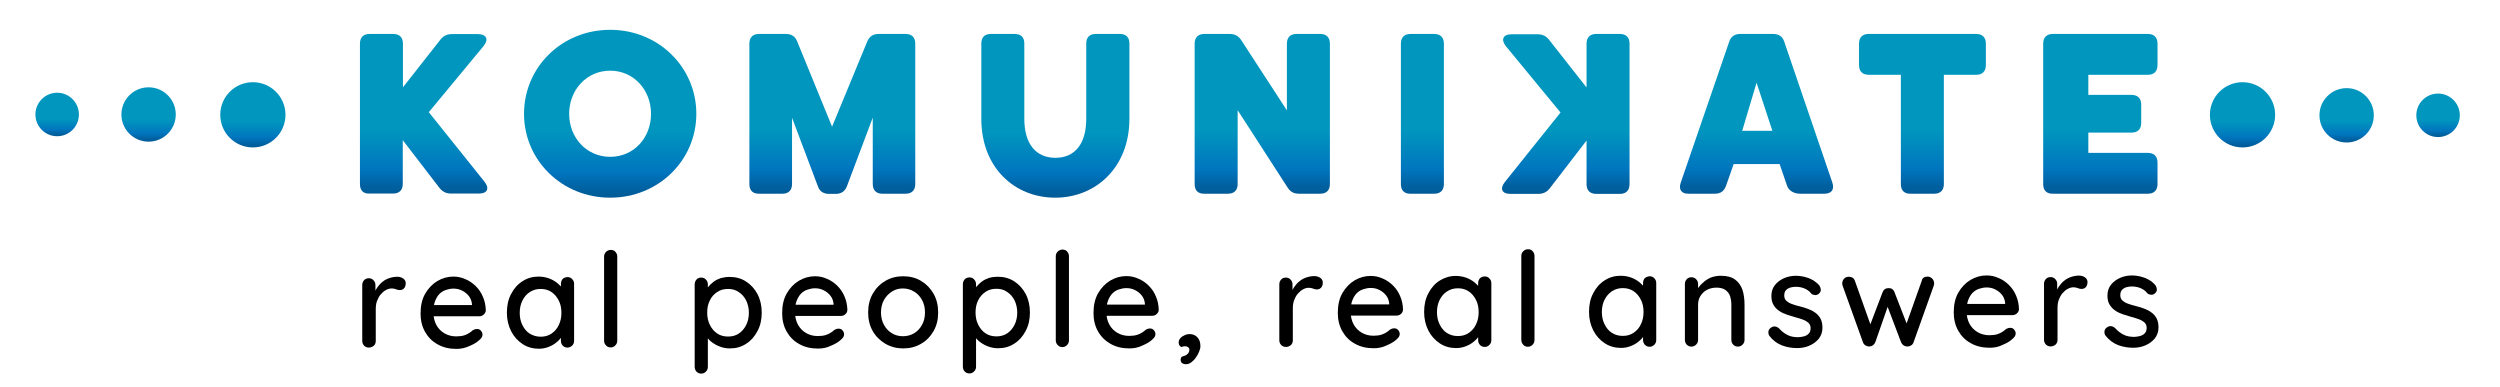<?xml version="1.0" encoding="utf-8"?>
<!-- Generator: Adobe Illustrator 22.0.1, SVG Export Plug-In . SVG Version: 6.00 Build 0)  -->
<svg version="1.1" id="Layer_1" xmlns="http://www.w3.org/2000/svg" xmlns:xlink="http://www.w3.org/1999/xlink" x="0px" y="0px"
	 viewBox="0 0 1517.6 234.9" style="enable-background:new 0 0 1517.6 234.9;" xml:space="preserve">
<style type="text/css">
	.st0{fill:url(#SVGID_1_);}
	.st1{fill:url(#SVGID_2_);}
	.st2{fill:url(#SVGID_3_);}
	.st3{fill:url(#SVGID_4_);}
	.st4{fill:url(#SVGID_5_);}
	.st5{fill:url(#SVGID_6_);}
	.st6{fill:url(#SVGID_7_);}
	.st7{fill:url(#SVGID_8_);}
	.st8{fill:url(#SVGID_9_);}
	.st9{fill:url(#SVGID_10_);}
	.st10{fill:url(#SVGID_11_);}
	.st11{fill:url(#SVGID_12_);}
	.st12{fill:url(#SVGID_13_);}
	.st13{fill:url(#SVGID_14_);}
	.st14{fill:url(#SVGID_15_);}
	.st15{fill:url(#SVGID_16_);}
</style>
<g>
	<linearGradient id="SVGID_1_" gradientUnits="userSpaceOnUse" x1="257.194" y1="117.657" x2="257.194" y2="20.64">
		<stop  offset="0" style="stop-color:#005B97"/>
		<stop  offset="5.174784e-02" style="stop-color:#0061A0"/>
		<stop  offset="0.138" style="stop-color:#0072BA"/>
		<stop  offset="0.15" style="stop-color:#0075BE"/>
		<stop  offset="0.4" style="stop-color:#0096BE"/>
	</linearGradient>
	<path class="st0" d="M218.5,111.8V26.5c0-3.8,2.1-5.9,5.9-5.9h14.3c3.8,0,5.9,2.1,5.9,5.9V53l22.8-29c2-2.5,4.2-3.3,7.2-3.3h15.6
		c5.1,0,6.6,3.3,3.4,7.2l-33.3,40.2l33.8,42.2c3.2,4,1.8,7.2-3.3,7.2h-16.8c-3,0-5.2-0.9-7.2-3.4l-22.3-29v26.5
		c0,3.8-2.1,5.9-5.9,5.9h-14.3C220.6,117.7,218.5,115.6,218.5,111.8z"/>
	<linearGradient id="SVGID_2_" gradientUnits="userSpaceOnUse" x1="370.457" y1="120.017" x2="370.457" y2="18.149">
		<stop  offset="0" style="stop-color:#005B97"/>
		<stop  offset="5.174784e-02" style="stop-color:#0061A0"/>
		<stop  offset="0.138" style="stop-color:#0072BA"/>
		<stop  offset="0.15" style="stop-color:#0075BE"/>
		<stop  offset="0.4" style="stop-color:#0096BE"/>
	</linearGradient>
	<path class="st1" d="M318.1,69.1c0-28.2,22.8-51,52.3-51c29.4,0,52.3,22.8,52.3,51c0,28.1-22.9,50.9-52.3,50.9
		C341,120,318.1,97.2,318.1,69.1z M395.2,69.1c0-14.4-10.4-26.2-24.8-26.2s-24.9,11.8-24.9,26.2s10.5,26.1,24.9,26.1
		S395.2,83.6,395.2,69.1z"/>
	<linearGradient id="SVGID_3_" gradientUnits="userSpaceOnUse" x1="505.298" y1="117.657" x2="505.298" y2="20.64">
		<stop  offset="0" style="stop-color:#005B97"/>
		<stop  offset="5.174784e-02" style="stop-color:#0061A0"/>
		<stop  offset="0.138" style="stop-color:#0072BA"/>
		<stop  offset="0.15" style="stop-color:#0075BE"/>
		<stop  offset="0.4" style="stop-color:#0096BE"/>
	</linearGradient>
	<path class="st2" d="M454.9,111.8V26.5c0-3.8,2.1-5.9,5.9-5.9H477c3.3,0,5.6,1.3,6.9,4.5l21.2,51.8l21.4-51.8
		c1.3-3.1,3.7-4.5,6.9-4.5h16.3c3.8,0,5.9,2.1,5.9,5.9v85.2c0,3.8-2.1,5.9-5.9,5.9h-14c-3.8,0-5.9-2.1-5.9-5.9V71.4l-15.7,41.7
		c-1.2,3.1-3.5,4.6-6.9,4.6h-3.8c-3.4,0-5.8-1.4-6.9-4.6l-15.7-41.6v40.2c0,3.8-2.1,5.9-5.9,5.9h-14
		C457,117.7,454.9,115.6,454.9,111.8z"/>
	<linearGradient id="SVGID_4_" gradientUnits="userSpaceOnUse" x1="640.663" y1="120.017" x2="640.663" y2="20.64">
		<stop  offset="0" style="stop-color:#005B97"/>
		<stop  offset="5.174784e-02" style="stop-color:#0061A0"/>
		<stop  offset="0.138" style="stop-color:#0072BA"/>
		<stop  offset="0.15" style="stop-color:#0075BE"/>
		<stop  offset="0.4" style="stop-color:#0096BE"/>
	</linearGradient>
	<path class="st3" d="M595.7,72.2V26.5c0-3.9,2-5.9,5.9-5.9h14.3c3.9,0,5.9,2,5.9,5.9v45.6c0,15.6,7.3,23.7,18.9,23.7
		c11.7,0,18.7-8.4,18.7-23.7V26.5c0-3.9,2-5.9,5.9-5.9h14.4c3.9,0,5.9,2,5.9,5.9v45.6c0,29.6-20.5,47.9-45,47.9
		C615.8,120,595.7,101.7,595.7,72.2z"/>
	<linearGradient id="SVGID_5_" gradientUnits="userSpaceOnUse" x1="766.276" y1="117.657" x2="766.276" y2="20.64">
		<stop  offset="0" style="stop-color:#005B97"/>
		<stop  offset="5.174784e-02" style="stop-color:#0061A0"/>
		<stop  offset="0.138" style="stop-color:#0072BA"/>
		<stop  offset="0.15" style="stop-color:#0075BE"/>
		<stop  offset="0.4" style="stop-color:#0096BE"/>
	</linearGradient>
	<path class="st4" d="M725.2,111.8V26.5c0-3.8,2.1-5.9,5.9-5.9h15.2c3.3,0,5.5,1.2,7.2,3.8l27.7,42.6V26.5c0-3.8,2.1-5.9,5.9-5.9
		h14.3c3.8,0,5.9,2.1,5.9,5.9v85.2c0,3.8-2.1,5.9-5.9,5.9h-12.6c-3.3,0-5.4-1-7.2-3.8l-30.3-46.9v44.8c0,3.8-2.1,5.9-5.9,5.9h-14.3
		C727.3,117.7,725.2,115.6,725.2,111.8z"/>
	<linearGradient id="SVGID_6_" gradientUnits="userSpaceOnUse" x1="863.398" y1="117.657" x2="863.398" y2="20.64">
		<stop  offset="0" style="stop-color:#005B97"/>
		<stop  offset="5.174784e-02" style="stop-color:#0061A0"/>
		<stop  offset="0.138" style="stop-color:#0072BA"/>
		<stop  offset="0.15" style="stop-color:#0075BE"/>
		<stop  offset="0.4" style="stop-color:#0096BE"/>
	</linearGradient>
	<path class="st5" d="M850.4,111.8V26.5c0-3.8,2.1-5.9,5.9-5.9h14.3c3.8,0,5.9,2.1,5.9,5.9v85.2c0,3.8-2.1,5.9-5.9,5.9h-14.3
		C852.5,117.7,850.4,115.6,850.4,111.8z"/>
	<linearGradient id="SVGID_7_" gradientUnits="userSpaceOnUse" x1="950.548" y1="117.657" x2="950.548" y2="20.64">
		<stop  offset="0" style="stop-color:#005B97"/>
		<stop  offset="5.174784e-02" style="stop-color:#0061A0"/>
		<stop  offset="0.138" style="stop-color:#0072BA"/>
		<stop  offset="0.15" style="stop-color:#0075BE"/>
		<stop  offset="0.4" style="stop-color:#0096BE"/>
	</linearGradient>
	<path class="st6" d="M983.3,117.7H969c-3.8,0-5.9-2.1-5.9-5.9V85.3l-22.3,29c-2,2.5-4.2,3.4-7.2,3.4h-16.8c-5.1,0-6.5-3.2-3.3-7.2
		l33.8-42.2L914.1,28c-3.1-3.9-1.7-7.2,3.4-7.2h15.6c3,0,5.2,0.8,7.2,3.3l22.8,29V26.5c0-3.8,2.1-5.9,5.9-5.9h14.3
		c3.8,0,5.9,2.1,5.9,5.9v85.2C989.2,115.6,987.1,117.7,983.3,117.7z"/>
	<linearGradient id="SVGID_8_" gradientUnits="userSpaceOnUse" x1="1066.286" y1="117.657" x2="1066.286" y2="20.64">
		<stop  offset="0" style="stop-color:#005B97"/>
		<stop  offset="5.174784e-02" style="stop-color:#0061A0"/>
		<stop  offset="0.138" style="stop-color:#0072BA"/>
		<stop  offset="0.15" style="stop-color:#0075BE"/>
		<stop  offset="0.4" style="stop-color:#0096BE"/>
	</linearGradient>
	<path class="st7" d="M1020.3,110.8l29.4-85.5c1-3.1,3.3-4.7,6.7-4.7h19.9c3.5,0,5.8,1.6,6.8,4.7l29.2,85.5c1.4,4.2-0.4,6.8-4.9,6.8
		h-14.6c-3.5,0-6.9-1.6-8-4.9l-4.5-13.1h-27.9l-4.6,13.1c-1.2,3.3-3.3,4.9-6.8,4.9h-16C1020.7,117.7,1018.8,115,1020.3,110.8z
		 M1075.9,79.4l-9.6-29.2l-8.7,29.2H1075.9z"/>
	<linearGradient id="SVGID_9_" gradientUnits="userSpaceOnUse" x1="1166.982" y1="117.657" x2="1166.982" y2="20.64">
		<stop  offset="0" style="stop-color:#005B97"/>
		<stop  offset="5.174784e-02" style="stop-color:#0061A0"/>
		<stop  offset="0.138" style="stop-color:#0072BA"/>
		<stop  offset="0.15" style="stop-color:#0075BE"/>
		<stop  offset="0.4" style="stop-color:#0096BE"/>
	</linearGradient>
	<path class="st8" d="M1153.9,111.8V45.4h-19.5c-3.8,0-5.9-2.1-5.9-5.9v-13c0-3.8,2.1-5.9,5.9-5.9h65.2c3.8,0,5.9,2.1,5.9,5.9v13
		c0,3.8-2.1,5.9-5.9,5.9H1180v66.3c0,3.8-2.1,5.9-5.9,5.9h-14.3C1156,117.7,1153.9,115.6,1153.9,111.8z"/>
	<linearGradient id="SVGID_10_" gradientUnits="userSpaceOnUse" x1="1274.947" y1="117.657" x2="1274.947" y2="20.64">
		<stop  offset="0" style="stop-color:#005B97"/>
		<stop  offset="5.174784e-02" style="stop-color:#0061A0"/>
		<stop  offset="0.138" style="stop-color:#0072BA"/>
		<stop  offset="0.15" style="stop-color:#0075BE"/>
		<stop  offset="0.4" style="stop-color:#0096BE"/>
	</linearGradient>
	<path class="st9" d="M1240.3,111.8V26.5c0-3.8,2.1-5.9,5.9-5.9h57.6c3.8,0,5.9,2.1,5.9,5.9v13c0,3.8-2.1,5.9-5.9,5.9h-36.1v12.2
		h26.2c3.8,0,5.9,2.1,5.9,5.9v11.1c0,3.8-2.1,5.9-5.9,5.9h-26.2v12.3h36.1c3.8,0,5.9,2.1,5.9,5.9v13c0,3.8-2.1,5.9-5.9,5.9h-57.6
		C1242.4,117.7,1240.3,115.6,1240.3,111.8z"/>
</g>
<g>
	<linearGradient id="SVGID_11_" gradientUnits="userSpaceOnUse" x1="153.498" y1="89.496" x2="153.498" y2="49.996">
		<stop  offset="0" style="stop-color:#005B97"/>
		<stop  offset="5.174784e-02" style="stop-color:#0061A0"/>
		<stop  offset="0.138" style="stop-color:#0072BA"/>
		<stop  offset="0.15" style="stop-color:#0075BE"/>
		<stop  offset="0.4" style="stop-color:#0096BE"/>
	</linearGradient>
	<circle class="st10" cx="153.5" cy="69.7" r="19.8"/>
	<linearGradient id="SVGID_12_" gradientUnits="userSpaceOnUse" x1="90.229" y1="85.996" x2="90.229" y2="52.958">
		<stop  offset="0" style="stop-color:#005B97"/>
		<stop  offset="5.174784e-02" style="stop-color:#0061A0"/>
		<stop  offset="0.138" style="stop-color:#0072BA"/>
		<stop  offset="0.15" style="stop-color:#0075BE"/>
		<stop  offset="0.4" style="stop-color:#0096BE"/>
	</linearGradient>
	<circle class="st11" cx="90.2" cy="69.5" r="16.5"/>
	<linearGradient id="SVGID_13_" gradientUnits="userSpaceOnUse" x1="34.729" y1="82.692" x2="34.729" y2="56.262">
		<stop  offset="0" style="stop-color:#005B97"/>
		<stop  offset="5.174784e-02" style="stop-color:#0061A0"/>
		<stop  offset="0.138" style="stop-color:#0072BA"/>
		<stop  offset="0.15" style="stop-color:#0075BE"/>
		<stop  offset="0.4" style="stop-color:#0096BE"/>
	</linearGradient>
	<circle class="st12" cx="34.7" cy="69.5" r="13.2"/>
</g>
<g>
	<linearGradient id="SVGID_14_" gradientUnits="userSpaceOnUse" x1="1361.264" y1="89.496" x2="1361.264" y2="49.996">
		<stop  offset="0" style="stop-color:#005B97"/>
		<stop  offset="5.174784e-02" style="stop-color:#0061A0"/>
		<stop  offset="0.138" style="stop-color:#0072BA"/>
		<stop  offset="0.15" style="stop-color:#0075BE"/>
		<stop  offset="0.4" style="stop-color:#0096BE"/>
	</linearGradient>
	<circle class="st13" cx="1361.3" cy="69.7" r="19.8"/>
	<linearGradient id="SVGID_15_" gradientUnits="userSpaceOnUse" x1="1424.533" y1="86.533" x2="1424.533" y2="53.496">
		<stop  offset="0" style="stop-color:#005B97"/>
		<stop  offset="5.174784e-02" style="stop-color:#0061A0"/>
		<stop  offset="0.138" style="stop-color:#0072BA"/>
		<stop  offset="0.15" style="stop-color:#0075BE"/>
		<stop  offset="0.4" style="stop-color:#0096BE"/>
	</linearGradient>
	<circle class="st14" cx="1424.5" cy="70" r="16.5"/>
	<linearGradient id="SVGID_16_" gradientUnits="userSpaceOnUse" x1="1480.033" y1="83.229" x2="1480.033" y2="56.799">
		<stop  offset="0" style="stop-color:#005B97"/>
		<stop  offset="5.174784e-02" style="stop-color:#0061A0"/>
		<stop  offset="0.138" style="stop-color:#0072BA"/>
		<stop  offset="0.15" style="stop-color:#0075BE"/>
		<stop  offset="0.4" style="stop-color:#0096BE"/>
	</linearGradient>
	<circle class="st15" cx="1480" cy="70" r="13.2"/>
</g>
<g>
	<path d="M223.9,211c-1.2,0-2.1-0.4-2.9-1.2c-0.7-0.8-1.1-1.7-1.1-2.9l0-33.9c0-1.2,0.4-2.1,1.1-2.9c0.7-0.8,1.7-1.2,2.9-1.2
		c1.1,0,2.1,0.4,2.8,1.2c0.8,0.8,1.2,1.7,1.2,2.9l0,9l-0.8-3.4c0.4-1.5,1.1-2.9,2-4.2c0.9-1.3,1.9-2.4,3.2-3.4
		c1.2-1,2.6-1.7,4.1-2.2c1.5-0.5,3.1-0.8,4.8-0.8c1.4,0,2.6,0.4,3.6,1.1c1,0.7,1.5,1.7,1.5,2.8c0,1.4-0.4,2.5-1.1,3.2
		c-0.7,0.7-1.6,1-2.5,1c-0.8,0-1.6-0.2-2.3-0.5c-0.7-0.3-1.6-0.5-2.6-0.5c-1.1,0-2.3,0.3-3.4,0.9c-1.2,0.6-2.2,1.5-3.2,2.6
		c-1,1.1-1.7,2.5-2.3,4c-0.6,1.5-0.8,3.3-0.8,5.2l0,19.2c0,1.2-0.4,2.1-1.2,2.9C225.9,210.6,225,211,223.9,211z"/>
	<path d="M277.1,211.8c-4.4,0-8.2-0.9-11.5-2.8c-3.3-1.8-5.8-4.4-7.6-7.6c-1.8-3.2-2.7-6.9-2.7-11.1c0-4.7,0.9-8.7,2.8-12
		c1.9-3.3,4.4-5.9,7.4-7.7c3.1-1.8,6.3-2.7,9.7-2.7c2.6,0,5,0.5,7.4,1.6c2.4,1,4.5,2.5,6.3,4.3c1.8,1.8,3.3,4,4.3,6.5
		c1.1,2.5,1.6,5.2,1.7,8.1c-0.1,1.1-0.5,1.9-1.3,2.6c-0.8,0.7-1.7,1-2.8,1l-31,0l-1.9-6.8l30.1,0l-1.5,1.4l0-2
		c-0.2-1.9-0.8-3.5-1.9-4.9c-1.1-1.4-2.5-2.5-4.1-3.3c-1.6-0.8-3.3-1.2-5.2-1.2c-1.6,0-3.1,0.3-4.6,0.8c-1.5,0.5-2.8,1.3-3.9,2.4
		c-1.1,1.1-2,2.6-2.7,4.4c-0.7,1.8-1,4.1-1,6.8c0,2.9,0.6,5.5,1.8,7.7c1.2,2.2,2.9,3.9,5,5.1s4.4,1.8,7,1.8c1.9,0,3.5-0.2,4.8-0.6
		c1.3-0.4,2.3-0.9,3.2-1.5c0.9-0.6,1.6-1.1,2.2-1.7c0.9-0.5,1.7-0.7,2.4-0.7c1,0,1.8,0.3,2.4,1c0.6,0.7,1,1.5,1,2.4
		c0,1.2-0.6,2.2-1.8,3.2c-1.4,1.4-3.4,2.6-6,3.7C282.6,211.2,279.9,211.8,277.1,211.8z"/>
	<path d="M344.5,168.2c1.1,0,2.1,0.4,2.8,1.2c0.8,0.8,1.2,1.7,1.2,2.9l0,34.6c0,1.2-0.4,2.1-1.2,2.9c-0.8,0.8-1.7,1.2-2.8,1.2
		c-1.2,0-2.1-0.4-2.9-1.2c-0.7-0.8-1.1-1.7-1.1-2.9l0-5.8l1.6,0.2c0,1-0.4,2-1.2,3.2c-0.8,1.2-1.8,2.3-3.2,3.4
		c-1.3,1.1-2.9,2-4.7,2.7c-1.8,0.7-3.8,1.1-5.8,1.1c-3.7,0-7-0.9-9.9-2.8c-2.9-1.9-5.3-4.5-7-7.8c-1.7-3.3-2.6-7.1-2.6-11.3
		c0-4.3,0.8-8.1,2.6-11.4c1.7-3.3,4-5.9,6.9-7.7c2.9-1.9,6.1-2.8,9.7-2.8c2.3,0,4.4,0.4,6.4,1.1c1.9,0.7,3.6,1.7,5.1,2.9
		c1.4,1.2,2.6,2.4,3.4,3.7c0.8,1.3,1.2,2.5,1.2,3.7l-2.5,0.2l0-7.3c0-1.1,0.4-2.1,1.1-2.9C342.4,168.6,343.4,168.2,344.5,168.2z
		 M328.2,204.4c2.5,0,4.7-0.6,6.6-1.9c1.9-1.3,3.4-3,4.4-5.2c1.1-2.2,1.6-4.7,1.6-7.4c0-2.8-0.5-5.3-1.6-7.4
		c-1.1-2.2-2.5-3.9-4.4-5.2c-1.9-1.3-4.1-1.9-6.6-1.9c-2.5,0-4.6,0.6-6.6,1.9s-3.4,3-4.5,5.2c-1.1,2.2-1.6,4.7-1.6,7.4
		c0,2.7,0.5,5.2,1.6,7.4c1.1,2.2,2.5,4,4.4,5.2C323.5,203.7,325.7,204.4,328.2,204.4z"/>
	<path d="M374.7,206.8c0,1.2-0.4,2.1-1.2,2.9c-0.8,0.8-1.7,1.2-2.8,1.2c-1.1,0-2.1-0.4-2.8-1.2c-0.8-0.8-1.2-1.7-1.2-2.9l0-51
		c0-1.2,0.4-2.1,1.2-2.9s1.8-1.2,2.9-1.2c1.2,0,2.1,0.4,2.8,1.2c0.7,0.8,1.1,1.7,1.1,2.9L374.7,206.8z"/>
	<path d="M442.9,168.1c3.7,0,7.1,0.9,10,2.8c2.9,1.9,5.2,4.4,6.9,7.6c1.7,3.2,2.6,7,2.6,11.2c0,4.3-0.8,8-2.6,11.3
		c-1.7,3.3-4,5.9-6.9,7.7c-2.9,1.9-6.1,2.8-9.8,2.8c-2,0-3.9-0.3-5.8-1c-1.8-0.6-3.4-1.5-4.8-2.5c-1.4-1-2.5-2.1-3.4-3.3
		c-0.9-1.2-1.4-2.3-1.6-3.3l2.2-1l0,22.3c0,1.2-0.4,2.1-1.2,2.9c-0.8,0.8-1.7,1.2-2.8,1.2c-1.2,0-2.1-0.4-2.9-1.2
		c-0.7-0.8-1.1-1.7-1.1-2.9l0-50.1c0-1.1,0.4-2.1,1.1-2.9c0.7-0.8,1.7-1.2,2.9-1.2c1.1,0,2.1,0.4,2.8,1.2c0.8,0.8,1.2,1.8,1.2,2.9
		l0,5.5l-1.3-0.7c0.2-1,0.7-2.1,1.5-3.2c0.9-1.1,1.9-2.1,3.2-3.1c1.3-1,2.8-1.7,4.5-2.3C439.3,168.4,441,168.1,442.9,168.1z
		 M442,175.4c-2.6,0-4.8,0.6-6.7,1.9c-1.9,1.3-3.4,2.9-4.4,5.1c-1.1,2.1-1.6,4.6-1.6,7.4c0,2.7,0.5,5.2,1.6,7.4
		c1.1,2.2,2.5,3.9,4.4,5.2c1.9,1.3,4.1,1.9,6.7,1.9c2.5,0,4.7-0.6,6.6-1.9c1.9-1.3,3.3-3,4.4-5.2c1.1-2.2,1.6-4.7,1.6-7.4
		s-0.6-5.2-1.6-7.3c-1.1-2.2-2.6-3.9-4.4-5.1C446.7,176,444.5,175.4,442,175.4z"/>
	<path d="M496.6,211.6c-4.4,0-8.2-0.9-11.5-2.8c-3.3-1.8-5.8-4.4-7.6-7.6c-1.8-3.2-2.7-6.9-2.7-11.1c0-4.7,0.9-8.7,2.8-12
		c1.9-3.3,4.4-5.9,7.4-7.7c3.1-1.8,6.3-2.7,9.7-2.7c2.6,0,5,0.5,7.4,1.6c2.4,1,4.5,2.5,6.3,4.3c1.8,1.8,3.3,4,4.3,6.5
		c1.1,2.5,1.6,5.2,1.7,8.1c-0.1,1.1-0.5,1.9-1.3,2.6c-0.8,0.7-1.7,1-2.8,1l-31,0l-1.9-6.8l30.1,0l-1.5,1.4l0-2
		c-0.2-1.9-0.8-3.5-1.9-4.9c-1.1-1.4-2.5-2.5-4.1-3.3c-1.6-0.8-3.3-1.2-5.2-1.2c-1.6,0-3.1,0.3-4.6,0.8c-1.5,0.5-2.8,1.3-3.9,2.4
		s-2,2.6-2.7,4.4c-0.7,1.8-1,4.1-1,6.8c0,2.9,0.6,5.5,1.8,7.7c1.2,2.2,2.9,3.9,5,5.1c2.1,1.2,4.4,1.8,7,1.8c1.9,0,3.5-0.2,4.8-0.6
		c1.3-0.4,2.3-0.9,3.2-1.5c0.9-0.6,1.6-1.1,2.2-1.7c0.9-0.5,1.7-0.7,2.4-0.7c1,0,1.8,0.3,2.4,1c0.6,0.7,1,1.5,1,2.4
		c0,1.2-0.6,2.2-1.8,3.2c-1.4,1.4-3.4,2.6-6,3.7C502,211.1,499.3,211.6,496.6,211.6z"/>
	<path d="M569.5,189.7c0,4.3-0.9,8-2.8,11.3c-1.9,3.3-4.4,5.9-7.6,7.7c-3.2,1.9-6.8,2.8-10.8,2.8c-3.9,0-7.5-0.9-10.8-2.8
		c-3.2-1.9-5.8-4.4-7.7-7.7c-1.9-3.3-2.8-7.1-2.8-11.3c0-4.3,0.9-8.1,2.8-11.4c1.9-3.3,4.4-5.9,7.7-7.8c3.2-1.9,6.8-2.8,10.8-2.8
		c4,0,7.6,0.9,10.8,2.8c3.2,1.9,5.7,4.5,7.6,7.8C568.6,181.6,569.5,185.4,569.5,189.7z M561.5,189.7c0-2.9-0.6-5.5-1.8-7.6
		c-1.2-2.2-2.8-3.9-4.8-5.1s-4.3-1.9-6.8-1.9c-2.5,0-4.7,0.6-6.7,1.9c-2,1.3-3.6,3-4.8,5.1c-1.2,2.2-1.8,4.7-1.8,7.6
		c0,2.8,0.6,5.3,1.8,7.5c1.2,2.2,2.8,3.9,4.8,5.1c2,1.2,4.2,1.8,6.7,1.8c2.5,0,4.8-0.6,6.8-1.8c2-1.2,3.6-2.9,4.8-5.1
		C560.9,195.1,561.5,192.6,561.5,189.7z"/>
	<path d="M605.7,168c3.7,0,7.1,0.9,10,2.8c2.9,1.9,5.2,4.4,6.9,7.6c1.7,3.2,2.6,7,2.6,11.2c0,4.3-0.8,8-2.6,11.3
		c-1.7,3.3-4,5.9-6.9,7.7c-2.9,1.9-6.1,2.8-9.8,2.8c-2,0-3.9-0.3-5.8-1c-1.8-0.6-3.4-1.5-4.8-2.5c-1.4-1-2.5-2.1-3.4-3.3
		s-1.4-2.3-1.6-3.3l2.2-1l0,22.3c0,1.2-0.4,2.1-1.2,2.9c-0.8,0.8-1.7,1.2-2.8,1.2c-1.2,0-2.1-0.4-2.9-1.2c-0.7-0.8-1.1-1.7-1.1-2.9
		l0-50.1c0-1.1,0.4-2.1,1.1-2.9c0.7-0.8,1.7-1.2,2.9-1.2c1.1,0,2.1,0.4,2.8,1.2c0.8,0.8,1.2,1.8,1.2,2.9l0,5.5l-1.3-0.7
		c0.2-1,0.7-2.1,1.5-3.2c0.9-1.1,1.9-2.1,3.2-3.1c1.3-1,2.8-1.7,4.5-2.3C602.2,168.2,603.9,168,605.7,168z M604.9,175.3
		c-2.6,0-4.8,0.6-6.7,1.9c-1.9,1.3-3.4,3-4.4,5.1c-1.1,2.1-1.6,4.6-1.6,7.4c0,2.7,0.5,5.2,1.6,7.4c1.1,2.2,2.5,3.9,4.4,5.2
		c1.9,1.3,4.1,1.9,6.7,1.9c2.5,0,4.7-0.6,6.6-1.9c1.9-1.3,3.3-3,4.4-5.2c1.1-2.2,1.6-4.7,1.6-7.4s-0.6-5.2-1.6-7.3
		c-1.1-2.2-2.6-3.9-4.4-5.1C609.6,175.9,607.4,175.3,604.9,175.3z"/>
	<path d="M648.9,206.6c0,1.2-0.4,2.1-1.2,2.9c-0.8,0.8-1.7,1.2-2.8,1.2c-1.1,0-2.1-0.4-2.8-1.2c-0.8-0.8-1.2-1.7-1.2-2.9l0-51
		c0-1.2,0.4-2.1,1.2-2.9c0.8-0.8,1.8-1.2,2.9-1.2c1.2,0,2.1,0.4,2.8,1.2c0.7,0.8,1.1,1.7,1.1,2.9L648.9,206.6z"/>
	<path d="M685.6,211.5c-4.4,0-8.2-0.9-11.5-2.8s-5.8-4.4-7.6-7.6c-1.8-3.2-2.7-6.9-2.7-11.1c0-4.7,0.9-8.7,2.8-12
		c1.9-3.3,4.4-5.9,7.4-7.7c3.1-1.8,6.3-2.7,9.7-2.7c2.6,0,5,0.5,7.4,1.6c2.4,1,4.5,2.5,6.3,4.3c1.8,1.8,3.3,4,4.3,6.5
		c1.1,2.5,1.6,5.2,1.7,8.1c-0.1,1.1-0.5,1.9-1.3,2.6c-0.8,0.7-1.7,1-2.8,1l-31,0l-1.9-6.8l30.1,0l-1.5,1.4l0-2
		c-0.2-1.9-0.8-3.5-1.9-4.9c-1.1-1.4-2.5-2.5-4.1-3.3c-1.6-0.8-3.3-1.2-5.2-1.2c-1.6,0-3.1,0.3-4.6,0.8c-1.5,0.5-2.8,1.3-3.9,2.4
		c-1.1,1.1-2,2.6-2.7,4.4c-0.7,1.8-1,4.1-1,6.8c0,2.9,0.6,5.5,1.8,7.7c1.2,2.2,2.9,3.9,5,5.1c2.1,1.2,4.4,1.8,7,1.8
		c1.9,0,3.5-0.2,4.8-0.6c1.3-0.4,2.3-0.9,3.2-1.5c0.9-0.6,1.6-1.1,2.2-1.7c0.9-0.5,1.7-0.7,2.4-0.7c1,0,1.8,0.3,2.4,1
		c0.6,0.7,1,1.5,1,2.4c0,1.2-0.6,2.2-1.8,3.2c-1.4,1.4-3.4,2.6-6,3.7C691,211,688.4,211.5,685.6,211.5z"/>
	<path d="M728.7,210.2c0,1-0.3,2.1-0.8,3.3c-0.5,1.3-1.2,2.5-2,3.6c-0.8,1.2-1.8,2.1-2.8,2.9c-1,0.7-2.1,1.1-3.2,1.1
		c-0.9,0-1.6-0.2-2.2-0.6s-1-1.1-1-2.1c0-1.1,0.4-1.8,1.1-2c0.7-0.2,1.4-0.5,2-0.7c0.7-0.4,1.2-0.9,1.6-1.4c0.4-0.6,0.6-1.3,0.6-2
		c0-0.6-0.2-1.1-0.7-1.5c-0.5-0.4-1.1-0.6-1.9-0.6c-0.3,0-0.7,0-1.1,0.1c-0.4,0.1-0.8,0.2-1.1,0.4c-0.5-0.3-0.9-0.6-1.2-1
		c-0.3-0.4-0.5-0.9-0.5-1.7c0-1,0.3-1.9,1-2.7c0.7-0.8,1.6-1.4,2.6-1.8c1-0.5,2-0.7,2.9-0.7c2,0,3.6,0.6,4.8,1.9
		C728.1,206,728.7,207.8,728.7,210.2z"/>
	<path d="M780.6,210.6c-1.2,0-2.1-0.4-2.9-1.2c-0.7-0.8-1.1-1.7-1.1-2.9l0-33.9c0-1.2,0.4-2.1,1.1-2.9c0.7-0.8,1.7-1.2,2.9-1.2
		c1.1,0,2.1,0.4,2.8,1.2c0.8,0.8,1.2,1.7,1.2,2.9l0,9l-0.8-3.4c0.4-1.5,1.1-2.9,2-4.2c0.9-1.3,1.9-2.4,3.2-3.4
		c1.2-1,2.6-1.7,4.1-2.2c1.5-0.5,3.1-0.8,4.8-0.8c1.4,0,2.6,0.4,3.6,1.1c1,0.7,1.5,1.7,1.5,2.8c0,1.4-0.4,2.5-1.1,3.2
		c-0.7,0.7-1.6,1-2.5,1c-0.8,0-1.6-0.2-2.3-0.5c-0.7-0.3-1.6-0.5-2.6-0.5c-1.1,0-2.3,0.3-3.4,0.9c-1.2,0.6-2.2,1.5-3.2,2.6
		c-1,1.1-1.7,2.5-2.3,4c-0.6,1.5-0.8,3.3-0.8,5.2l0,19.2c0,1.2-0.4,2.1-1.2,2.9C782.7,210.2,781.8,210.6,780.6,210.6z"/>
	<path d="M833.9,211.4c-4.4,0-8.2-0.9-11.5-2.8c-3.3-1.8-5.8-4.4-7.6-7.6c-1.8-3.2-2.7-6.9-2.7-11.1c0-4.7,0.9-8.7,2.8-12
		c1.9-3.3,4.4-5.9,7.4-7.7c3.1-1.8,6.3-2.7,9.7-2.7c2.6,0,5,0.5,7.4,1.6c2.4,1,4.5,2.5,6.3,4.3c1.8,1.8,3.3,4,4.3,6.5
		c1.1,2.5,1.6,5.2,1.7,8.1c-0.1,1.1-0.5,1.9-1.3,2.6s-1.7,1-2.8,1l-31,0l-1.9-6.8l30.1,0l-1.5,1.4l0-2c-0.2-1.9-0.8-3.5-1.9-4.9
		c-1.1-1.4-2.5-2.5-4.1-3.3c-1.6-0.8-3.3-1.2-5.2-1.2c-1.6,0-3.1,0.3-4.6,0.8c-1.5,0.5-2.8,1.3-3.9,2.4c-1.1,1.1-2,2.6-2.7,4.4
		c-0.7,1.8-1,4.1-1,6.8c0,2.9,0.6,5.5,1.8,7.7c1.2,2.2,2.9,3.9,5,5.1c2.1,1.2,4.4,1.8,7,1.8c1.9,0,3.5-0.2,4.8-0.6
		c1.3-0.4,2.3-0.9,3.2-1.5c0.9-0.6,1.6-1.1,2.2-1.7c0.9-0.5,1.7-0.7,2.4-0.7c1,0,1.8,0.3,2.4,1c0.6,0.7,1,1.5,1,2.4
		c0,1.2-0.6,2.2-1.8,3.2c-1.4,1.4-3.4,2.6-6,3.7C839.3,210.9,836.7,211.4,833.9,211.4z"/>
	<path d="M901.3,167.8c1.1,0,2.1,0.4,2.8,1.2c0.8,0.8,1.2,1.7,1.2,2.9l0,34.6c0,1.2-0.4,2.1-1.2,2.9c-0.8,0.8-1.7,1.2-2.8,1.2
		c-1.2,0-2.1-0.4-2.9-1.2c-0.7-0.8-1.1-1.7-1.1-2.9l0-5.8l1.6,0.2c0,1-0.4,2-1.2,3.2c-0.8,1.2-1.8,2.3-3.2,3.4
		c-1.3,1.1-2.9,2-4.7,2.7c-1.8,0.7-3.8,1.1-5.8,1.1c-3.7,0-7-0.9-9.9-2.8s-5.3-4.5-7-7.8c-1.7-3.3-2.6-7.1-2.6-11.3
		c0-4.3,0.8-8.1,2.6-11.4c1.7-3.3,4-5.9,6.9-7.7s6.1-2.8,9.7-2.8c2.3,0,4.4,0.4,6.4,1.1c1.9,0.7,3.6,1.7,5.1,2.9
		c1.4,1.2,2.6,2.4,3.4,3.7c0.8,1.3,1.2,2.5,1.2,3.7l-2.5,0.2l0-7.3c0-1.1,0.4-2.1,1.1-2.9C899.2,168.2,900.2,167.8,901.3,167.8z
		 M885,204c2.5,0,4.7-0.6,6.6-1.9c1.9-1.3,3.4-3,4.4-5.2c1.1-2.2,1.6-4.7,1.6-7.4c0-2.8-0.5-5.3-1.6-7.4c-1.1-2.2-2.5-3.9-4.4-5.2
		c-1.9-1.3-4.1-1.9-6.6-1.9c-2.5,0-4.6,0.6-6.6,1.9s-3.4,3-4.5,5.2c-1.1,2.2-1.6,4.7-1.6,7.4c0,2.7,0.5,5.2,1.6,7.4
		c1.1,2.2,2.5,4,4.4,5.2C880.3,203.4,882.5,204,885,204z"/>
	<path d="M931.5,206.4c0,1.2-0.4,2.1-1.2,2.9c-0.8,0.8-1.7,1.2-2.8,1.2c-1.1,0-2.1-0.4-2.8-1.2s-1.2-1.7-1.2-2.9l0-51
		c0-1.2,0.4-2.1,1.2-2.9c0.8-0.8,1.8-1.2,2.9-1.2c1.2,0,2.1,0.4,2.8,1.2c0.7,0.8,1.1,1.7,1.1,2.9L931.5,206.4z"/>
	<path d="M1001.4,167.7c1.1,0,2.1,0.4,2.8,1.2c0.8,0.8,1.2,1.7,1.2,2.9l0,34.6c0,1.2-0.4,2.1-1.2,2.9c-0.8,0.8-1.7,1.2-2.8,1.2
		c-1.2,0-2.1-0.4-2.9-1.2c-0.7-0.8-1.1-1.7-1.1-2.9l0-5.8l1.6,0.2c0,1-0.4,2-1.2,3.2c-0.8,1.2-1.8,2.3-3.2,3.4
		c-1.3,1.1-2.9,2-4.7,2.7c-1.8,0.7-3.8,1.1-5.8,1.1c-3.7,0-7-0.9-9.9-2.8c-2.9-1.9-5.3-4.5-7-7.8c-1.7-3.3-2.6-7.1-2.6-11.3
		c0-4.3,0.8-8.1,2.6-11.4c1.7-3.3,4-5.9,6.9-7.7c2.9-1.9,6.1-2.8,9.7-2.8c2.3,0,4.4,0.4,6.4,1.1c1.9,0.7,3.6,1.7,5.1,2.9
		c1.4,1.2,2.6,2.4,3.4,3.7c0.8,1.3,1.2,2.5,1.2,3.7l-2.5,0.2l0-7.3c0-1.1,0.4-2.1,1.1-2.9C999.3,168.2,1000.2,167.8,1001.4,167.7z
		 M985.1,203.9c2.5,0,4.7-0.6,6.6-1.9c1.9-1.3,3.4-3,4.4-5.2c1.1-2.2,1.6-4.7,1.6-7.4c0-2.8-0.5-5.3-1.6-7.4
		c-1.1-2.2-2.5-3.9-4.4-5.2c-1.9-1.3-4.1-1.9-6.6-1.9c-2.5,0-4.6,0.6-6.6,1.9c-1.9,1.3-3.4,3-4.5,5.2c-1.1,2.2-1.6,4.7-1.6,7.4
		c0,2.7,0.5,5.2,1.6,7.4c1.1,2.2,2.5,4,4.4,5.2C980.4,203.3,982.6,203.9,985.1,203.9z"/>
	<path d="M1044.6,167.4c3.8,0,6.7,0.8,8.8,2.4s3.5,3.7,4.4,6.3c0.8,2.6,1.2,5.6,1.2,8.8l0,21.4c0,1.2-0.4,2.1-1.2,2.9
		c-0.8,0.8-1.7,1.2-2.8,1.2c-1.2,0-2.1-0.4-2.9-1.2c-0.7-0.8-1.1-1.7-1.1-2.9l0-21.4c0-1.9-0.3-3.6-0.8-5.2
		c-0.5-1.5-1.5-2.7-2.8-3.7c-1.3-0.9-3.1-1.4-5.5-1.4c-2.2,0-4.1,0.5-5.8,1.4c-1.7,0.9-2.9,2.2-3.9,3.7c-0.9,1.5-1.4,3.2-1.4,5.2
		l0,21.4c0,1.2-0.4,2.1-1.2,2.9c-0.8,0.8-1.7,1.2-2.8,1.2c-1.2,0-2.1-0.4-2.9-1.2c-0.7-0.8-1.1-1.7-1.1-2.9l0-33.9
		c0-1.2,0.4-2.1,1.1-2.9c0.7-0.8,1.7-1.2,2.9-1.2c1.1,0,2.1,0.4,2.8,1.2c0.8,0.8,1.2,1.7,1.2,2.9l0,4.5l-1.4,0.8
		c0.4-1.2,1-2.4,2-3.6c0.9-1.2,2.1-2.3,3.4-3.4c1.3-1,2.8-1.9,4.5-2.5C1041,167.7,1042.7,167.4,1044.6,167.4z"/>
	<path d="M1074.1,203.9c-0.5-0.7-0.7-1.6-0.6-2.6c0.1-1,0.6-1.8,1.7-2.5c0.7-0.5,1.5-0.7,2.4-0.6c0.8,0.1,1.6,0.5,2.4,1.2
		c1.5,1.7,3.2,3,5,3.9c1.8,1,4.1,1.4,6.7,1.4c1.1-0.1,2.2-0.2,3.3-0.5c1.1-0.3,2.1-0.8,2.9-1.6c0.8-0.8,1.2-1.9,1.2-3.4
		c0-1.3-0.4-2.4-1.3-3.2c-0.9-0.8-2-1.5-3.4-2c-1.4-0.5-2.9-1-4.5-1.4c-1.7-0.5-3.4-1-5.2-1.6c-1.7-0.6-3.3-1.3-4.7-2.3
		c-1.4-0.9-2.5-2.1-3.4-3.6c-0.9-1.5-1.3-3.3-1.3-5.5c0-2.5,0.7-4.7,2.1-6.5c1.4-1.8,3.3-3.2,5.5-4.2c2.3-1,4.7-1.5,7.4-1.5
		c1.5,0,3.2,0.2,4.9,0.6c1.7,0.4,3.4,1,5,1.9s3,2,4.2,3.4c0.5,0.7,0.8,1.5,0.9,2.5c0.1,1-0.4,1.8-1.3,2.6c-0.6,0.5-1.4,0.8-2.3,0.7
		c-0.9-0.1-1.7-0.3-2.2-0.9c-1-1.3-2.3-2.3-3.9-3c-1.6-0.7-3.4-1.1-5.4-1.1c-1,0-2.1,0.1-3.2,0.4c-1.1,0.3-2,0.8-2.8,1.6
		c-0.7,0.7-1.1,1.8-1.1,3.3c0,1.3,0.4,2.4,1.3,3.2s2,1.5,3.5,2c1.4,0.5,3,1,4.7,1.4c1.7,0.4,3.3,0.9,4.9,1.5
		c1.6,0.6,3.1,1.3,4.4,2.3c1.3,0.9,2.4,2.1,3.2,3.6c0.8,1.5,1.2,3.3,1.2,5.6c0,2.6-0.8,4.8-2.3,6.7c-1.5,1.8-3.4,3.2-5.8,4.2
		c-2.3,1-4.8,1.4-7.3,1.4c-3,0-6.1-0.5-9.1-1.6C1078.7,208.5,1076.2,206.6,1074.1,203.9z"/>
	<path d="M1170.2,167.9c1,0,1.9,0.4,2.7,1.2c0.8,0.8,1.2,1.8,1.2,3c0,0.3,0,0.5-0.1,0.8s-0.1,0.5-0.2,0.7l-12.2,34.2
		c-0.3,0.9-0.9,1.6-1.7,2c-0.8,0.5-1.6,0.6-2.5,0.5c-1.5-0.1-2.7-1-3.4-2.6l-9.1-24l1.8,0.2l-8.3,23.8c-0.7,1.6-1.9,2.5-3.4,2.6
		c-0.8,0.1-1.6-0.1-2.4-0.5c-0.8-0.5-1.4-1.1-1.7-2l-12.3-34.2c-0.2-0.5-0.3-1-0.3-1.5c0-1.1,0.4-2.1,1.1-2.9
		c0.7-0.8,1.7-1.2,2.9-1.2c0.9,0,1.6,0.2,2.3,0.6s1.1,1.1,1.4,1.9l10.3,28.9l-1.8-0.2l8.3-21.8c0.7-1.7,1.9-2.5,3.7-2.5
		c1,0,1.7,0.2,2.2,0.6c0.5,0.4,1,1,1.3,1.8l8.5,21.9l-2.2,0.2l10.3-29C1166.9,168.7,1168.2,167.9,1170.2,167.9z"/>
	<path d="M1207.8,211.1c-4.4,0-8.2-0.9-11.5-2.8c-3.3-1.8-5.8-4.4-7.6-7.6c-1.8-3.2-2.7-6.9-2.7-11.1c0-4.7,0.9-8.7,2.8-12
		c1.9-3.3,4.4-5.9,7.4-7.7c3.1-1.8,6.3-2.7,9.7-2.7c2.6,0,5,0.5,7.4,1.6c2.4,1,4.5,2.5,6.3,4.3c1.8,1.8,3.3,4,4.3,6.5
		c1.1,2.5,1.6,5.2,1.7,8.1c-0.1,1.1-0.5,1.9-1.3,2.6c-0.8,0.7-1.7,1-2.8,1l-31,0l-1.9-6.8l30.1,0l-1.5,1.4l0-2
		c-0.2-1.9-0.8-3.5-1.9-4.9c-1.1-1.4-2.5-2.5-4.1-3.3c-1.6-0.8-3.3-1.2-5.2-1.2c-1.6,0-3.1,0.3-4.6,0.8c-1.5,0.5-2.8,1.3-3.9,2.4
		c-1.1,1.1-2,2.6-2.7,4.4c-0.7,1.8-1,4.1-1,6.8c0,2.9,0.6,5.5,1.8,7.7c1.2,2.2,2.9,3.9,5,5.1c2.1,1.2,4.4,1.8,7,1.8
		c1.9,0,3.5-0.2,4.8-0.6c1.3-0.4,2.3-0.9,3.2-1.5c0.9-0.6,1.6-1.1,2.2-1.7c0.9-0.5,1.7-0.7,2.4-0.7c1,0,1.8,0.3,2.4,1
		c0.6,0.7,1,1.5,1,2.4c0,1.2-0.6,2.2-1.8,3.2c-1.4,1.4-3.4,2.6-6,3.7C1213.3,210.6,1210.6,211.1,1207.8,211.1z"/>
	<path d="M1244.8,210.3c-1.2,0-2.1-0.4-2.9-1.2c-0.7-0.8-1.1-1.7-1.1-2.9l0-33.9c0-1.2,0.4-2.1,1.1-2.9c0.7-0.8,1.7-1.2,2.9-1.2
		c1.1,0,2.1,0.4,2.8,1.2c0.8,0.8,1.2,1.7,1.2,2.9l0,9l-0.8-3.4c0.4-1.5,1.1-2.9,2-4.2s1.9-2.4,3.2-3.4c1.2-1,2.6-1.7,4.1-2.2
		c1.5-0.5,3.1-0.8,4.8-0.8c1.4,0,2.6,0.4,3.6,1.1c1,0.7,1.5,1.7,1.5,2.8c0,1.4-0.4,2.5-1.1,3.2c-0.7,0.7-1.6,1-2.5,1
		c-0.8,0-1.6-0.2-2.3-0.5c-0.7-0.3-1.6-0.5-2.6-0.5c-1.1,0-2.3,0.3-3.4,0.9c-1.2,0.6-2.2,1.5-3.2,2.6c-1,1.1-1.7,2.5-2.3,4
		c-0.6,1.5-0.8,3.3-0.8,5.2l0,19.2c0,1.2-0.4,2.1-1.2,2.9C1246.9,209.9,1245.9,210.3,1244.8,210.3z"/>
	<path d="M1278.1,203.7c-0.5-0.7-0.7-1.6-0.6-2.6c0.1-1,0.6-1.8,1.7-2.5c0.7-0.5,1.5-0.7,2.4-0.6c0.8,0.1,1.6,0.5,2.4,1.2
		c1.5,1.7,3.2,3,5,3.9c1.8,1,4.1,1.4,6.7,1.4c1.1-0.1,2.2-0.2,3.3-0.5c1.1-0.3,2.1-0.8,2.9-1.6c0.8-0.8,1.2-1.9,1.2-3.4
		c0-1.3-0.4-2.4-1.3-3.2c-0.9-0.8-2-1.5-3.4-2c-1.4-0.5-2.9-1-4.5-1.4c-1.7-0.5-3.4-1-5.2-1.6c-1.7-0.6-3.3-1.3-4.7-2.3
		c-1.4-0.9-2.5-2.1-3.4-3.6c-0.9-1.5-1.3-3.3-1.3-5.5c0-2.5,0.7-4.7,2.1-6.5c1.4-1.8,3.3-3.2,5.5-4.2c2.3-1,4.7-1.5,7.4-1.5
		c1.5,0,3.2,0.2,4.9,0.6c1.7,0.4,3.4,1,5,1.9c1.6,0.9,3,2,4.2,3.4c0.5,0.7,0.8,1.5,0.9,2.5c0.1,1-0.4,1.8-1.3,2.6
		c-0.6,0.5-1.4,0.8-2.3,0.7c-0.9-0.1-1.7-0.3-2.2-0.9c-1-1.3-2.3-2.3-3.9-3c-1.6-0.7-3.4-1.1-5.4-1.1c-1,0-2.1,0.1-3.2,0.4
		s-2,0.8-2.8,1.6c-0.7,0.7-1.1,1.8-1.1,3.3c0,1.3,0.4,2.4,1.3,3.2c0.9,0.8,2,1.5,3.5,2c1.4,0.5,3,1,4.7,1.4c1.7,0.4,3.3,0.9,4.9,1.5
		c1.6,0.6,3.1,1.3,4.4,2.3c1.3,0.9,2.4,2.1,3.2,3.6c0.8,1.5,1.2,3.3,1.2,5.6c0,2.6-0.8,4.8-2.3,6.7c-1.5,1.8-3.4,3.2-5.8,4.2
		c-2.3,1-4.8,1.4-7.3,1.4c-3,0-6.1-0.5-9.1-1.6C1282.8,208.3,1280.2,206.4,1278.1,203.7z"/>
</g>
<rect x="-475.2" y="533" style="fill:none;" width="7.5" height="1.5"/>
<g style="display:none;">
</g>
<polygon style="fill:none;" points="416.2,316.4 423.2,316.4 423.2,316.4 416.2,316.4 "/>
<g style="display:none;">
</g>
</svg>
